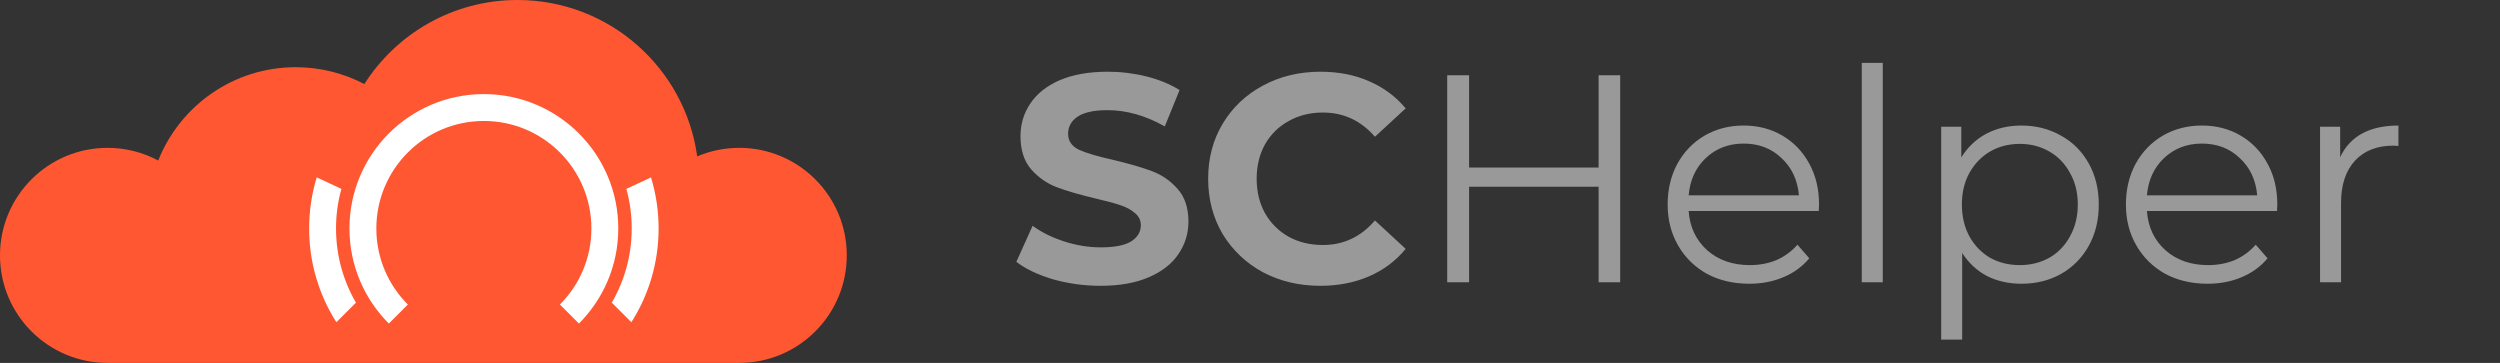 <svg width="186" height="27" viewBox="0 0 186 27" fill="none" xmlns="http://www.w3.org/2000/svg">
<rect x="0" y="0" width="186" height="27" fill="#333333" stroke="none"/>
<path fill-rule="evenodd" clip-rule="evenodd" d="M8 27C3.582 27 0 23.418 0 19C0 14.582 3.582 11 8 11C9.364 11 10.648 11.341 11.772 11.943C13.387 7.876 17.358 5 22 5C23.843 5 25.581 5.453 27.107 6.255C29.503 2.494 33.71 0 38.5 0C45.323 0 50.964 5.062 51.872 11.635C52.833 11.226 53.89 11 55 11C59.418 11 63 14.582 63 19C63 23.418 59.418 27 55 27H38.5H22H8Z" fill="#FF5732"/>
<path fill-rule="evenodd" clip-rule="evenodd" d="M24 11.991C23.999 11.994 23.998 11.997 23.996 12H24V11.991ZM23.565 13.197C23.198 14.4 23 15.677 23 17C23 19.566 23.743 21.958 25.027 23.973L26.482 22.518C25.54 20.896 25 19.011 25 17C25 15.979 25.139 14.991 25.399 14.053L23.565 13.197ZM45.518 22.518C46.46 20.896 47 19.011 47 17C47 15.979 46.861 14.991 46.601 14.053L48.435 13.197C48.802 14.4 49 15.677 49 17C49 19.566 48.257 21.958 46.973 23.973L45.518 22.518ZM48.004 12H48V11.991C48.001 11.994 48.002 11.997 48.004 12Z" fill="white"/>
<path fill-rule="evenodd" clip-rule="evenodd" d="M41.657 22.657C43.105 21.209 44 19.209 44 17C44 12.582 40.418 9 36 9C31.582 9 28 12.582 28 17C28 19.209 28.895 21.209 30.343 22.657L28.929 24.071C27.119 22.261 26 19.761 26 17C26 11.477 30.477 7 36 7C41.523 7 46 11.477 46 17C46 19.761 44.881 22.261 43.071 24.071L41.657 22.657Z" fill="white"/>
<path d="M81.886 21.264C80.669 21.264 79.488 21.103 78.344 20.78C77.215 20.443 76.305 20.01 75.616 19.482L76.826 16.798C77.486 17.282 78.271 17.671 79.18 17.964C80.089 18.257 80.999 18.404 81.908 18.404C82.92 18.404 83.668 18.257 84.152 17.964C84.636 17.656 84.878 17.253 84.878 16.754C84.878 16.387 84.731 16.087 84.438 15.852C84.159 15.603 83.793 15.405 83.338 15.258C82.898 15.111 82.297 14.95 81.534 14.774C80.361 14.495 79.4 14.217 78.652 13.938C77.904 13.659 77.259 13.212 76.716 12.596C76.188 11.98 75.924 11.159 75.924 10.132C75.924 9.237 76.166 8.431 76.65 7.712C77.134 6.979 77.86 6.399 78.828 5.974C79.811 5.549 81.006 5.336 82.414 5.336C83.397 5.336 84.357 5.453 85.296 5.688C86.235 5.923 87.056 6.26 87.76 6.7L86.66 9.406C85.237 8.599 83.815 8.196 82.392 8.196C81.395 8.196 80.654 8.357 80.17 8.68C79.701 9.003 79.466 9.428 79.466 9.956C79.466 10.484 79.737 10.88 80.28 11.144C80.837 11.393 81.681 11.643 82.81 11.892C83.983 12.171 84.944 12.449 85.692 12.728C86.44 13.007 87.078 13.447 87.606 14.048C88.149 14.649 88.42 15.463 88.42 16.49C88.42 17.37 88.171 18.177 87.672 18.91C87.188 19.629 86.455 20.201 85.472 20.626C84.489 21.051 83.294 21.264 81.886 21.264ZM98.225 21.264C96.656 21.264 95.233 20.927 93.957 20.252C92.696 19.563 91.699 18.617 90.965 17.414C90.247 16.197 89.887 14.825 89.887 13.3C89.887 11.775 90.247 10.411 90.965 9.208C91.699 7.991 92.696 7.045 93.957 6.37C95.233 5.681 96.663 5.336 98.247 5.336C99.582 5.336 100.785 5.571 101.855 6.04C102.941 6.509 103.85 7.184 104.583 8.064L102.295 10.176C101.254 8.973 99.963 8.372 98.423 8.372C97.47 8.372 96.619 8.585 95.871 9.01C95.123 9.421 94.537 10 94.111 10.748C93.701 11.496 93.495 12.347 93.495 13.3C93.495 14.253 93.701 15.104 94.111 15.852C94.537 16.6 95.123 17.187 95.871 17.612C96.619 18.023 97.47 18.228 98.423 18.228C99.963 18.228 101.254 17.619 102.295 16.402L104.583 18.514C103.85 19.409 102.941 20.091 101.855 20.56C100.77 21.029 99.56 21.264 98.225 21.264ZM120.542 5.6V21H118.936V13.894H109.3V21H107.672V5.6H109.3V12.464H118.936V5.6H120.542ZM135.315 15.698H125.635C125.723 16.901 126.185 17.876 127.021 18.624C127.857 19.357 128.913 19.724 130.189 19.724C130.907 19.724 131.567 19.599 132.169 19.35C132.77 19.086 133.291 18.705 133.731 18.206L134.611 19.218C134.097 19.834 133.452 20.303 132.675 20.626C131.912 20.949 131.069 21.11 130.145 21.11C128.957 21.11 127.901 20.861 126.977 20.362C126.067 19.849 125.356 19.145 124.843 18.25C124.329 17.355 124.073 16.343 124.073 15.214C124.073 14.085 124.315 13.073 124.799 12.178C125.297 11.283 125.972 10.587 126.823 10.088C127.688 9.589 128.656 9.34 129.727 9.34C130.797 9.34 131.758 9.589 132.609 10.088C133.459 10.587 134.127 11.283 134.611 12.178C135.095 13.058 135.337 14.07 135.337 15.214L135.315 15.698ZM129.727 10.682C128.612 10.682 127.673 11.041 126.911 11.76C126.163 12.464 125.737 13.388 125.635 14.532H133.841C133.738 13.388 133.305 12.464 132.543 11.76C131.795 11.041 130.856 10.682 129.727 10.682ZM138.516 4.676H140.078V21H138.516V4.676ZM150.386 9.34C151.471 9.34 152.454 9.589 153.334 10.088C154.214 10.572 154.903 11.261 155.402 12.156C155.901 13.051 156.15 14.07 156.15 15.214C156.15 16.373 155.901 17.399 155.402 18.294C154.903 19.189 154.214 19.885 153.334 20.384C152.469 20.868 151.486 21.11 150.386 21.11C149.447 21.11 148.597 20.919 147.834 20.538C147.086 20.142 146.47 19.57 145.986 18.822V25.268H144.424V9.428H145.92V11.716C146.389 10.953 147.005 10.367 147.768 9.956C148.545 9.545 149.418 9.34 150.386 9.34ZM150.276 19.724C151.083 19.724 151.816 19.541 152.476 19.174C153.136 18.793 153.649 18.257 154.016 17.568C154.397 16.879 154.588 16.094 154.588 15.214C154.588 14.334 154.397 13.557 154.016 12.882C153.649 12.193 153.136 11.657 152.476 11.276C151.816 10.895 151.083 10.704 150.276 10.704C149.455 10.704 148.714 10.895 148.054 11.276C147.409 11.657 146.895 12.193 146.514 12.882C146.147 13.557 145.964 14.334 145.964 15.214C145.964 16.094 146.147 16.879 146.514 17.568C146.895 18.257 147.409 18.793 148.054 19.174C148.714 19.541 149.455 19.724 150.276 19.724ZM169.41 15.698H159.73C159.818 16.901 160.28 17.876 161.116 18.624C161.952 19.357 163.008 19.724 164.284 19.724C165.003 19.724 165.663 19.599 166.264 19.35C166.866 19.086 167.386 18.705 167.826 18.206L168.706 19.218C168.193 19.834 167.548 20.303 166.77 20.626C166.008 20.949 165.164 21.11 164.24 21.11C163.052 21.11 161.996 20.861 161.072 20.362C160.163 19.849 159.452 19.145 158.938 18.25C158.425 17.355 158.168 16.343 158.168 15.214C158.168 14.085 158.41 13.073 158.894 12.178C159.393 11.283 160.068 10.587 160.918 10.088C161.784 9.589 162.752 9.34 163.822 9.34C164.893 9.34 165.854 9.589 166.704 10.088C167.555 10.587 168.222 11.283 168.706 12.178C169.19 13.058 169.432 14.07 169.432 15.214L169.41 15.698ZM163.822 10.682C162.708 10.682 161.769 11.041 161.006 11.76C160.258 12.464 159.833 13.388 159.73 14.532H167.936C167.834 13.388 167.401 12.464 166.638 11.76C165.89 11.041 164.952 10.682 163.822 10.682ZM174.108 11.694C174.474 10.917 175.017 10.33 175.736 9.934C176.469 9.538 177.371 9.34 178.442 9.34V10.858L178.068 10.836C176.85 10.836 175.897 11.21 175.208 11.958C174.518 12.706 174.174 13.755 174.174 15.104V21H172.612V9.428H174.108V11.694Z" fill="#999999"/>
</svg>
